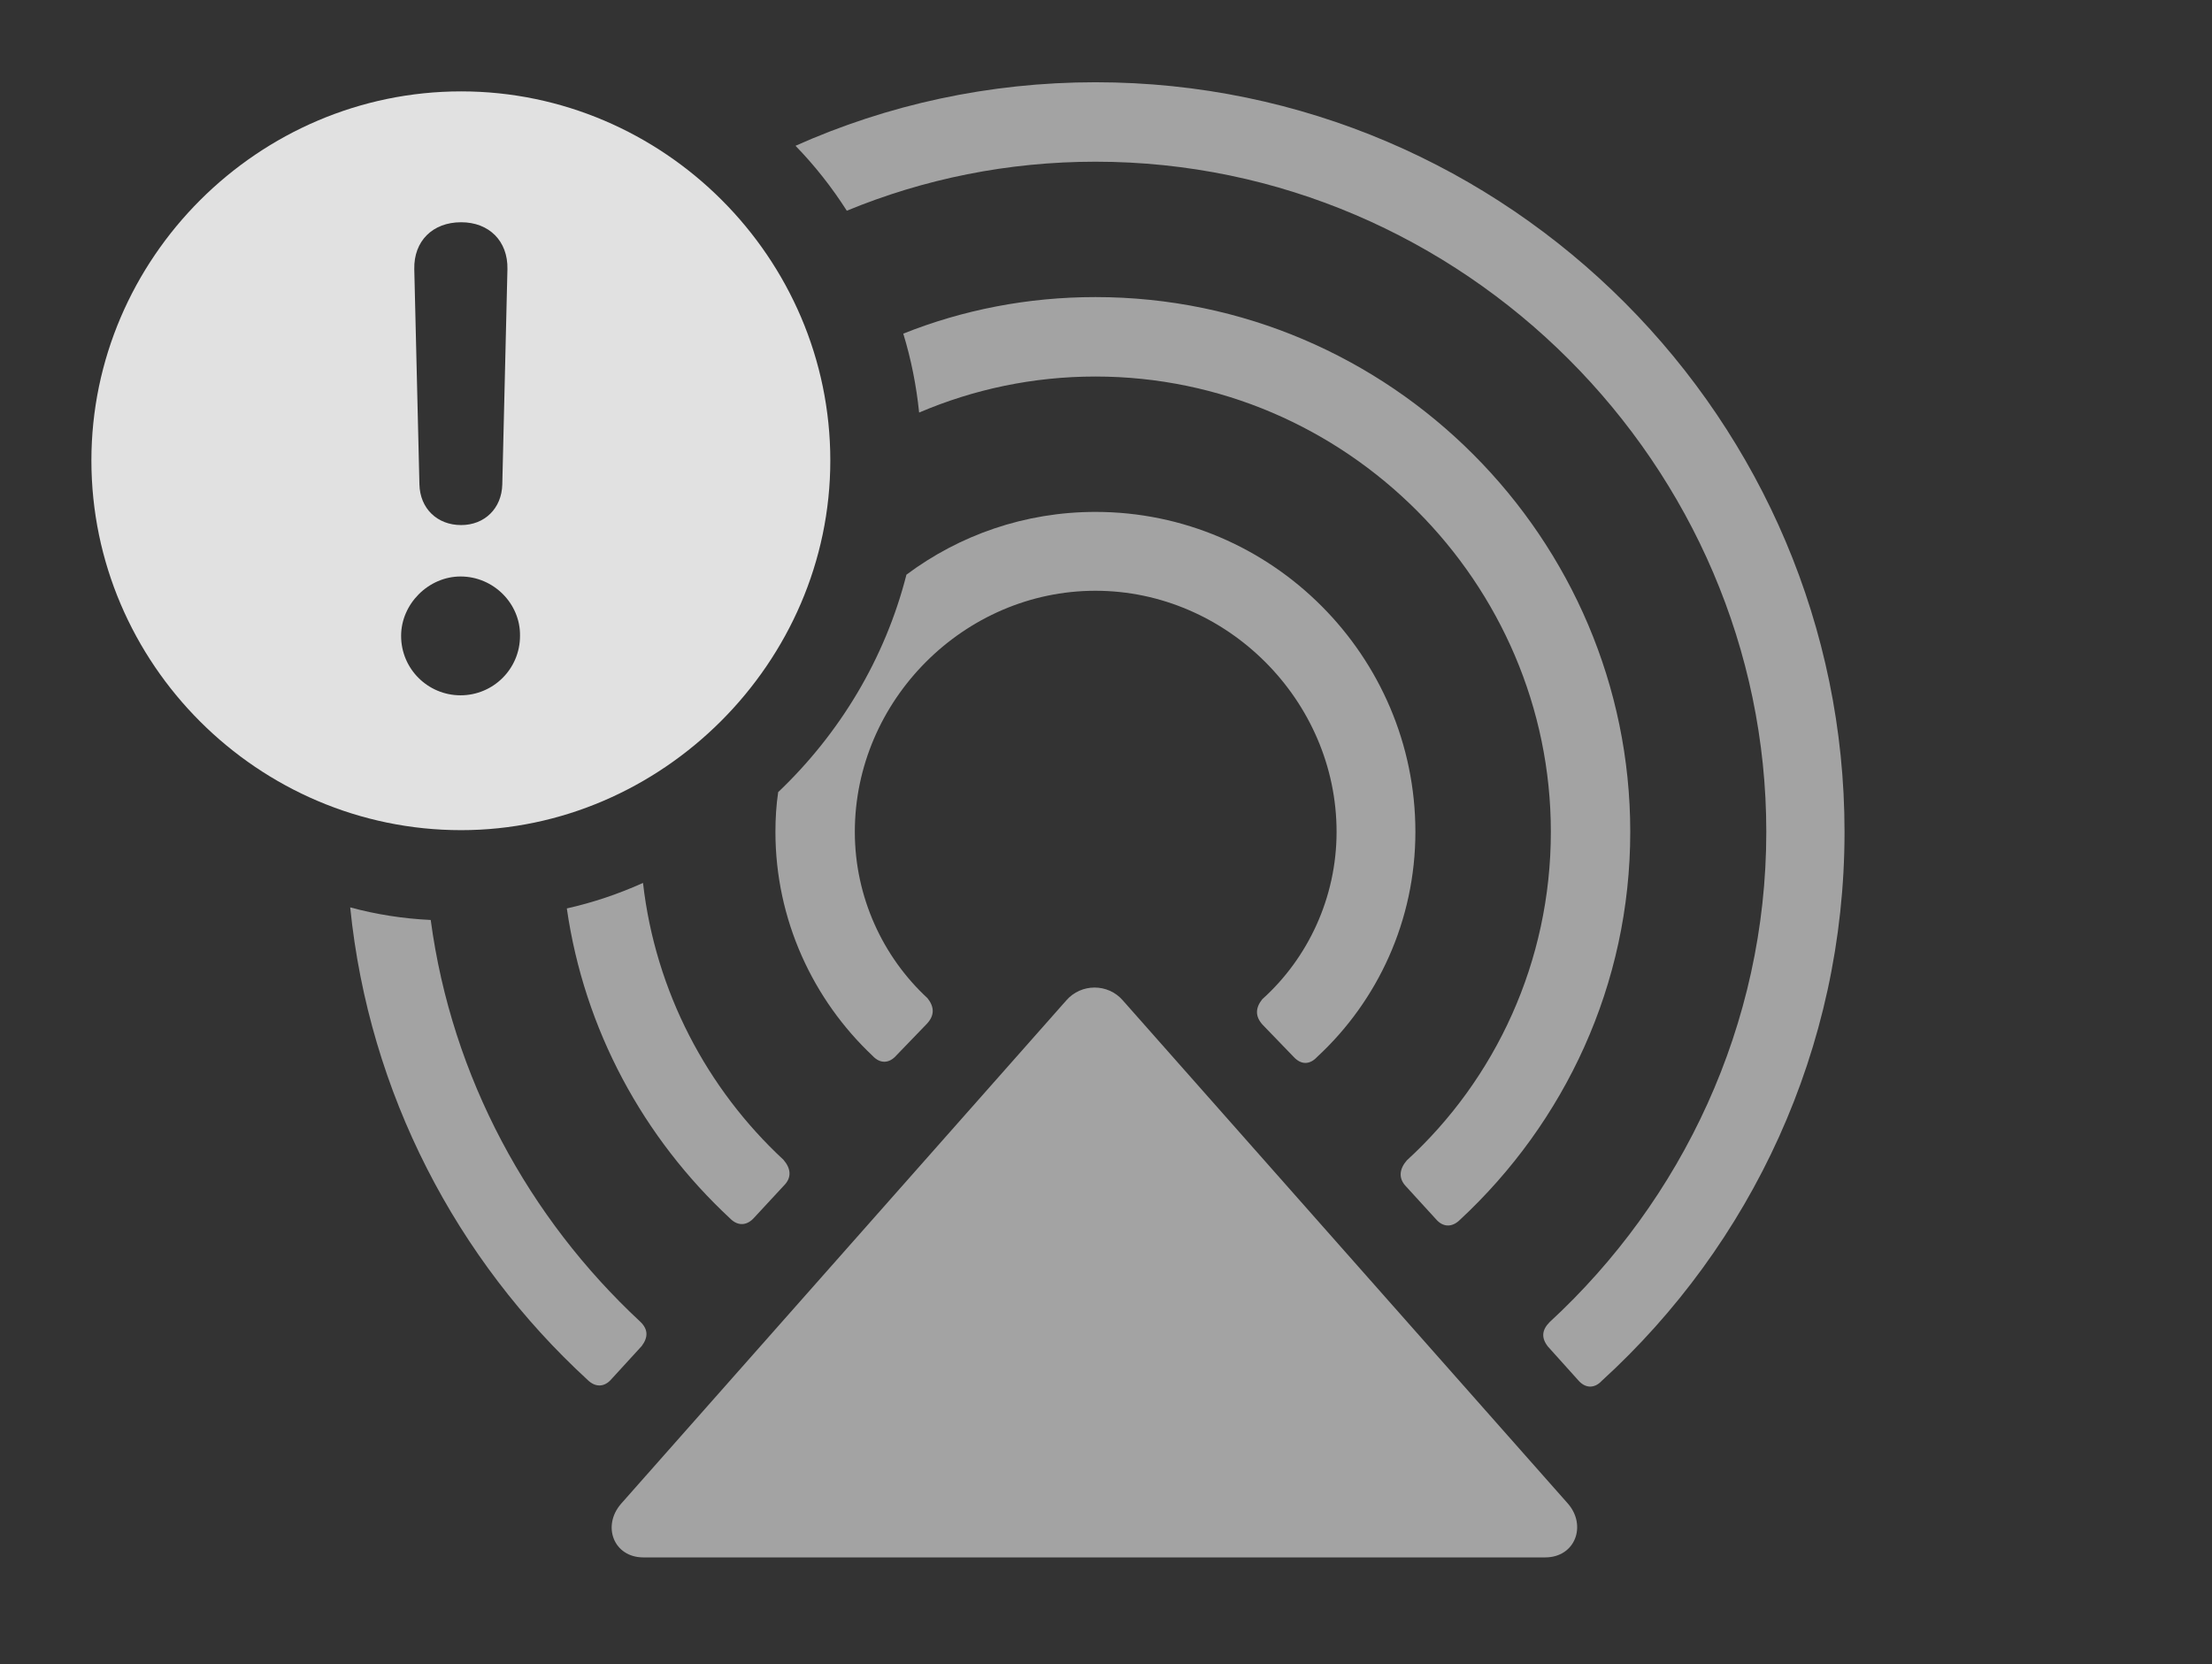 <?xml version="1.0" encoding="UTF-8"?>
<!--Generator: Apple Native CoreSVG 232.5-->
<!DOCTYPE svg
PUBLIC "-//W3C//DTD SVG 1.1//EN"
       "http://www.w3.org/Graphics/SVG/1.1/DTD/svg11.dtd">
<svg version="1.1" xmlns="http://www.w3.org/2000/svg" xmlns:xlink="http://www.w3.org/1999/xlink" width="37.803" height="28.447">
 <rect width="100%" height="100%" fill="#333333" stroke="none"/>
 <g>
  <rect height="28.447" opacity="0" width="37.803" x="0" y="0"/>
  <path d="M31.523 14.219C31.523 17.93 29.922 21.279 27.373 23.604C27.246 23.74 27.09 23.73 26.973 23.594L26.455 23.018C26.338 22.871 26.348 22.734 26.484 22.598C28.74 20.518 30.186 17.52 30.186 14.219C30.186 7.959 25.01 2.764 18.721 2.764C17.223 2.764 15.787 3.059 14.472 3.602C14.217 3.203 13.924 2.83 13.595 2.492C15.162 1.792 16.898 1.406 18.721 1.406C25.791 1.406 31.523 7.197 31.523 14.219ZM7.361 15.725C7.721 18.416 9.04 20.822 10.938 22.588C11.074 22.715 11.084 22.852 10.967 23.008L10.449 23.574C10.332 23.711 10.176 23.721 10.039 23.584C7.808 21.533 6.306 18.692 5.985 15.51C6.427 15.63 6.888 15.703 7.361 15.725Z" fill="#ffffff" fill-opacity="0.55"/>
  <path d="M27.861 14.219C27.861 16.836 26.738 19.189 24.951 20.85C24.814 20.986 24.658 20.977 24.541 20.84L24.023 20.273C23.896 20.137 23.916 19.98 24.043 19.834C25.557 18.447 26.504 16.436 26.504 14.219C26.504 9.961 22.998 6.436 18.721 6.436C17.655 6.436 16.637 6.655 15.708 7.052C15.66 6.588 15.57 6.137 15.437 5.703C16.453 5.297 17.562 5.078 18.721 5.078C23.76 5.078 27.861 9.209 27.861 14.219ZM13.389 19.824C13.516 19.971 13.535 20.127 13.398 20.264L12.891 20.811C12.773 20.947 12.617 20.967 12.48 20.83C10.998 19.453 9.986 17.606 9.687 15.528C10.138 15.427 10.573 15.279 10.989 15.092C11.201 16.951 12.086 18.615 13.389 19.824Z" fill="#ffffff" fill-opacity="0.55"/>
  <path d="M24.189 14.219C24.189 15.732 23.545 17.109 22.51 18.066C22.383 18.203 22.236 18.203 22.109 18.066L21.582 17.52C21.445 17.373 21.455 17.227 21.572 17.08C22.354 16.377 22.842 15.342 22.842 14.219C22.842 11.973 20.967 10.098 18.721 10.098C16.475 10.098 14.609 11.973 14.609 14.219C14.609 15.332 15.088 16.357 15.85 17.061C15.967 17.207 15.977 17.354 15.84 17.5L15.322 18.037C15.195 18.184 15.039 18.184 14.912 18.047C13.896 17.09 13.252 15.723 13.252 14.219C13.252 13.989 13.266 13.762 13.299 13.54C14.348 12.542 15.125 11.26 15.491 9.823C16.394 9.148 17.514 8.75 18.721 8.75C21.738 8.75 24.189 11.221 24.189 14.219Z" fill="#ffffff" fill-opacity="0.55"/>
  <path d="M19.189 17.1L26.797 25.703C27.119 26.074 26.924 26.621 26.406 26.621L10.996 26.621C10.488 26.621 10.283 26.084 10.615 25.703L18.223 17.1C18.477 16.807 18.936 16.807 19.189 17.1Z" fill="#ffffff" fill-opacity="0.55"/>
  <path d="M14.19 7.871C14.19 11.328 11.309 14.19 7.881 14.19C4.414 14.19 1.562 11.348 1.562 7.871C1.562 4.414 4.414 1.562 7.881 1.562C11.338 1.562 14.19 4.404 14.19 7.871ZM6.855 10.869C6.855 11.435 7.314 11.885 7.871 11.885C8.428 11.885 8.887 11.435 8.887 10.869C8.896 10.322 8.438 9.854 7.871 9.854C7.324 9.854 6.855 10.322 6.855 10.869ZM7.08 4.6L7.168 8.281C7.178 8.691 7.471 8.975 7.881 8.975C8.281 8.975 8.574 8.691 8.584 8.281L8.672 4.6C8.682 4.121 8.359 3.799 7.881 3.799C7.393 3.799 7.07 4.121 7.08 4.6Z" fill="#ffffff" fill-opacity="0.85"/>
 </g>
</svg>
